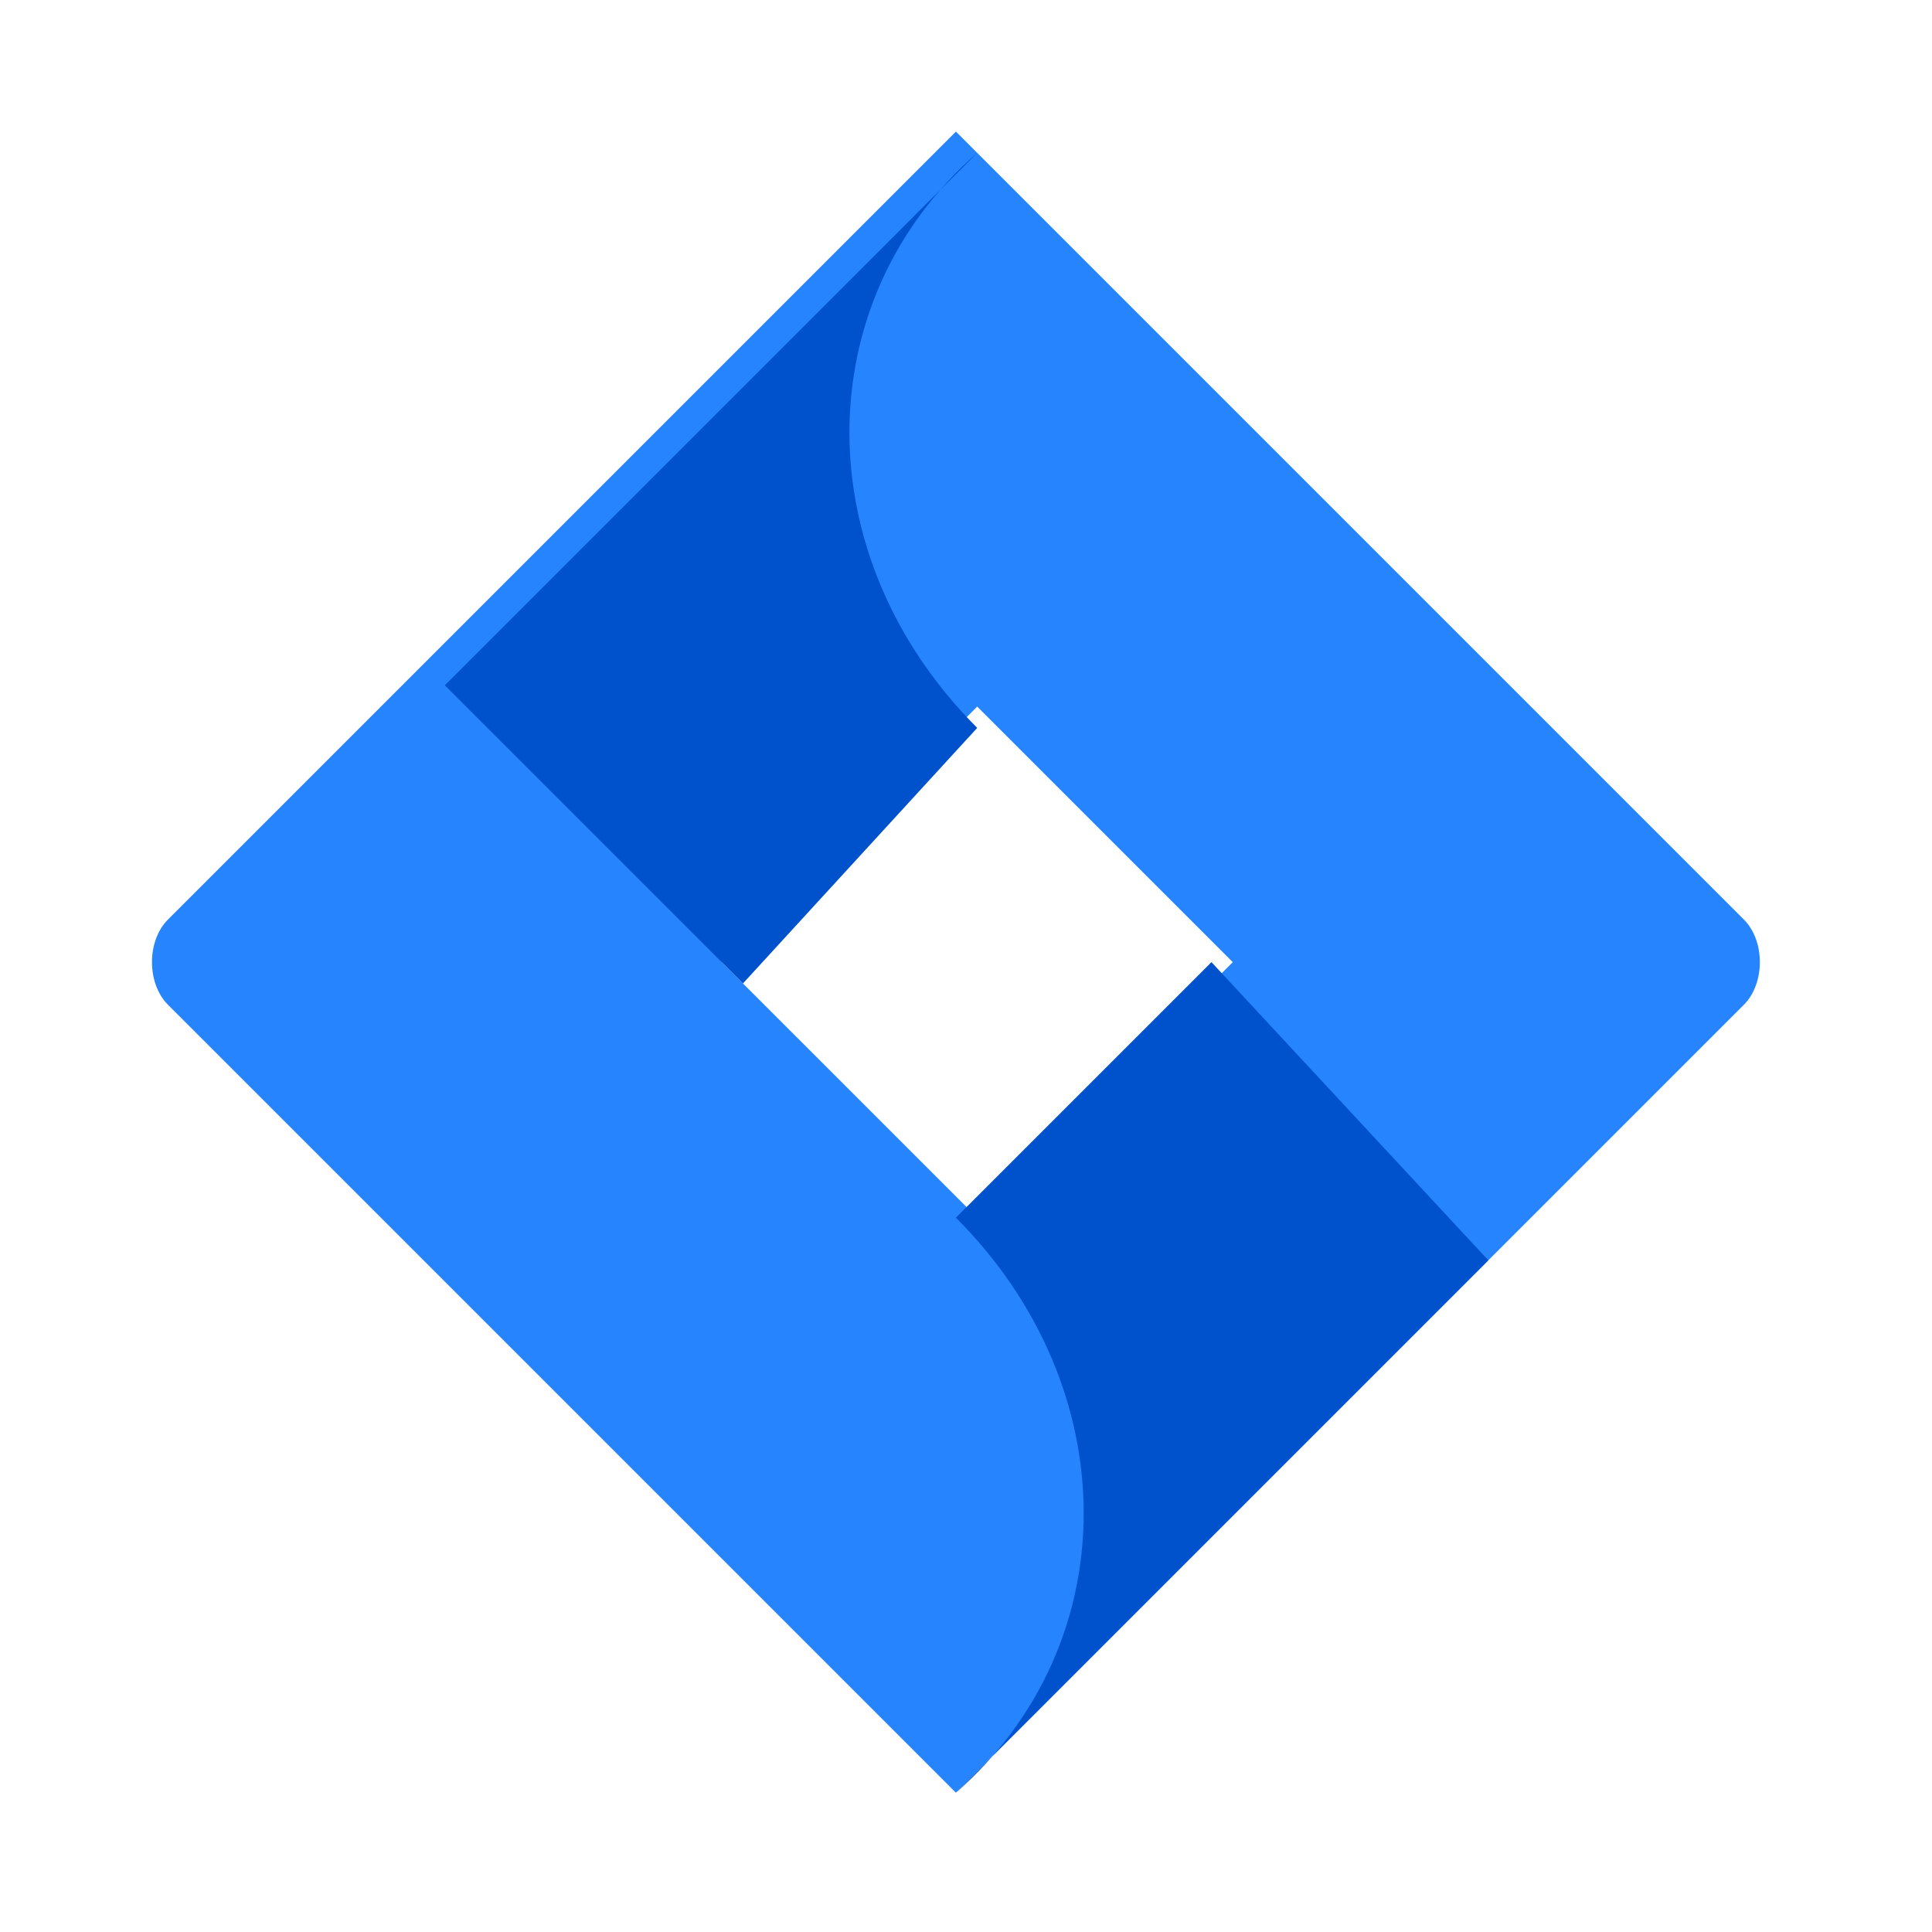 <?xml version="1.0" encoding="utf-8"?>
<!-- Generator: Adobe Illustrator 24.3.0, SVG Export Plug-In . SVG Version: 6.00 Build 0)  -->
<!DOCTYPE svg PUBLIC "-//W3C//DTD SVG 1.1//EN" "http://www.w3.org/Graphics/SVG/1.1/DTD/svg11.dtd">
<svg version="1.1" id="Layer_1" xmlns:x="http://ns.adobe.com/Extensibility/1.0/" xmlns:i="http://ns.adobe.com/AdobeIllustrator/10.0/" xmlns:graph="http://ns.adobe.com/Graphs/1.0/"
	 xmlns="http://www.w3.org/2000/svg" xmlns:xlink="http://www.w3.org/1999/xlink" x="0px" y="0px" viewBox="0 0 56.7 56.7"
	 style="enable-background:new 0 0 56.7 56.7;" xml:space="preserve">
<style type="text/css">
	.st0{fill:#2684FF;}
	.st1{fill:url(#SVGID_1_);}
	.st2{fill:url(#SVGID_2_);}
</style>
<g transform="matrix(6.25 0 0 6.25 -228.821 -169.263)">
	<path class="st0" d="M44.8,31.4l-3.7-3.7l-3.7,3.7c-0.1,0.1-0.1,0.3,0,0.4l3.7,3.7l3.7-3.7C44.9,31.7,44.9,31.5,44.8,31.4
		L44.8,31.4z M41.2,32.8L40,31.6l1.2-1.2l1.2,1.2L41.2,32.8z"/>
	
		<linearGradient id="SVGID_1_" gradientUnits="userSpaceOnUse" x1="-81.968" y1="100.358" x2="-83.575" y2="98.751" gradientTransform="matrix(6.25 0 0 -6.25 553.209 656.497)">
		<stop  offset="0.18" style="stop-color:#0052CC"/>
		<stop  offset="1" style="stop-color:#2684FF"/>
	</linearGradient>
	<path class="st1" d="M41.2,30.5c-0.8-0.8-0.8-2,0-2.7l-2.5,2.5l1.4,1.4L41.2,30.5z"/>
	
		<linearGradient id="SVGID_2_" gradientUnits="userSpaceOnUse" x1="-81.9" y1="99.619" x2="-80.296" y2="101.223" gradientTransform="matrix(6.25 0 0 -6.25 553.209 656.497)">
		<stop  offset="0.18" style="stop-color:#0052CC"/>
		<stop  offset="1" style="stop-color:#2684FF"/>
	</linearGradient>
	<path class="st2" d="M42.3,31.6l-1.2,1.2c0.8,0.8,0.8,2,0,2.7c0,0,0,0,0,0l2.5-2.5L42.3,31.6z"/>
</g>
</svg>
